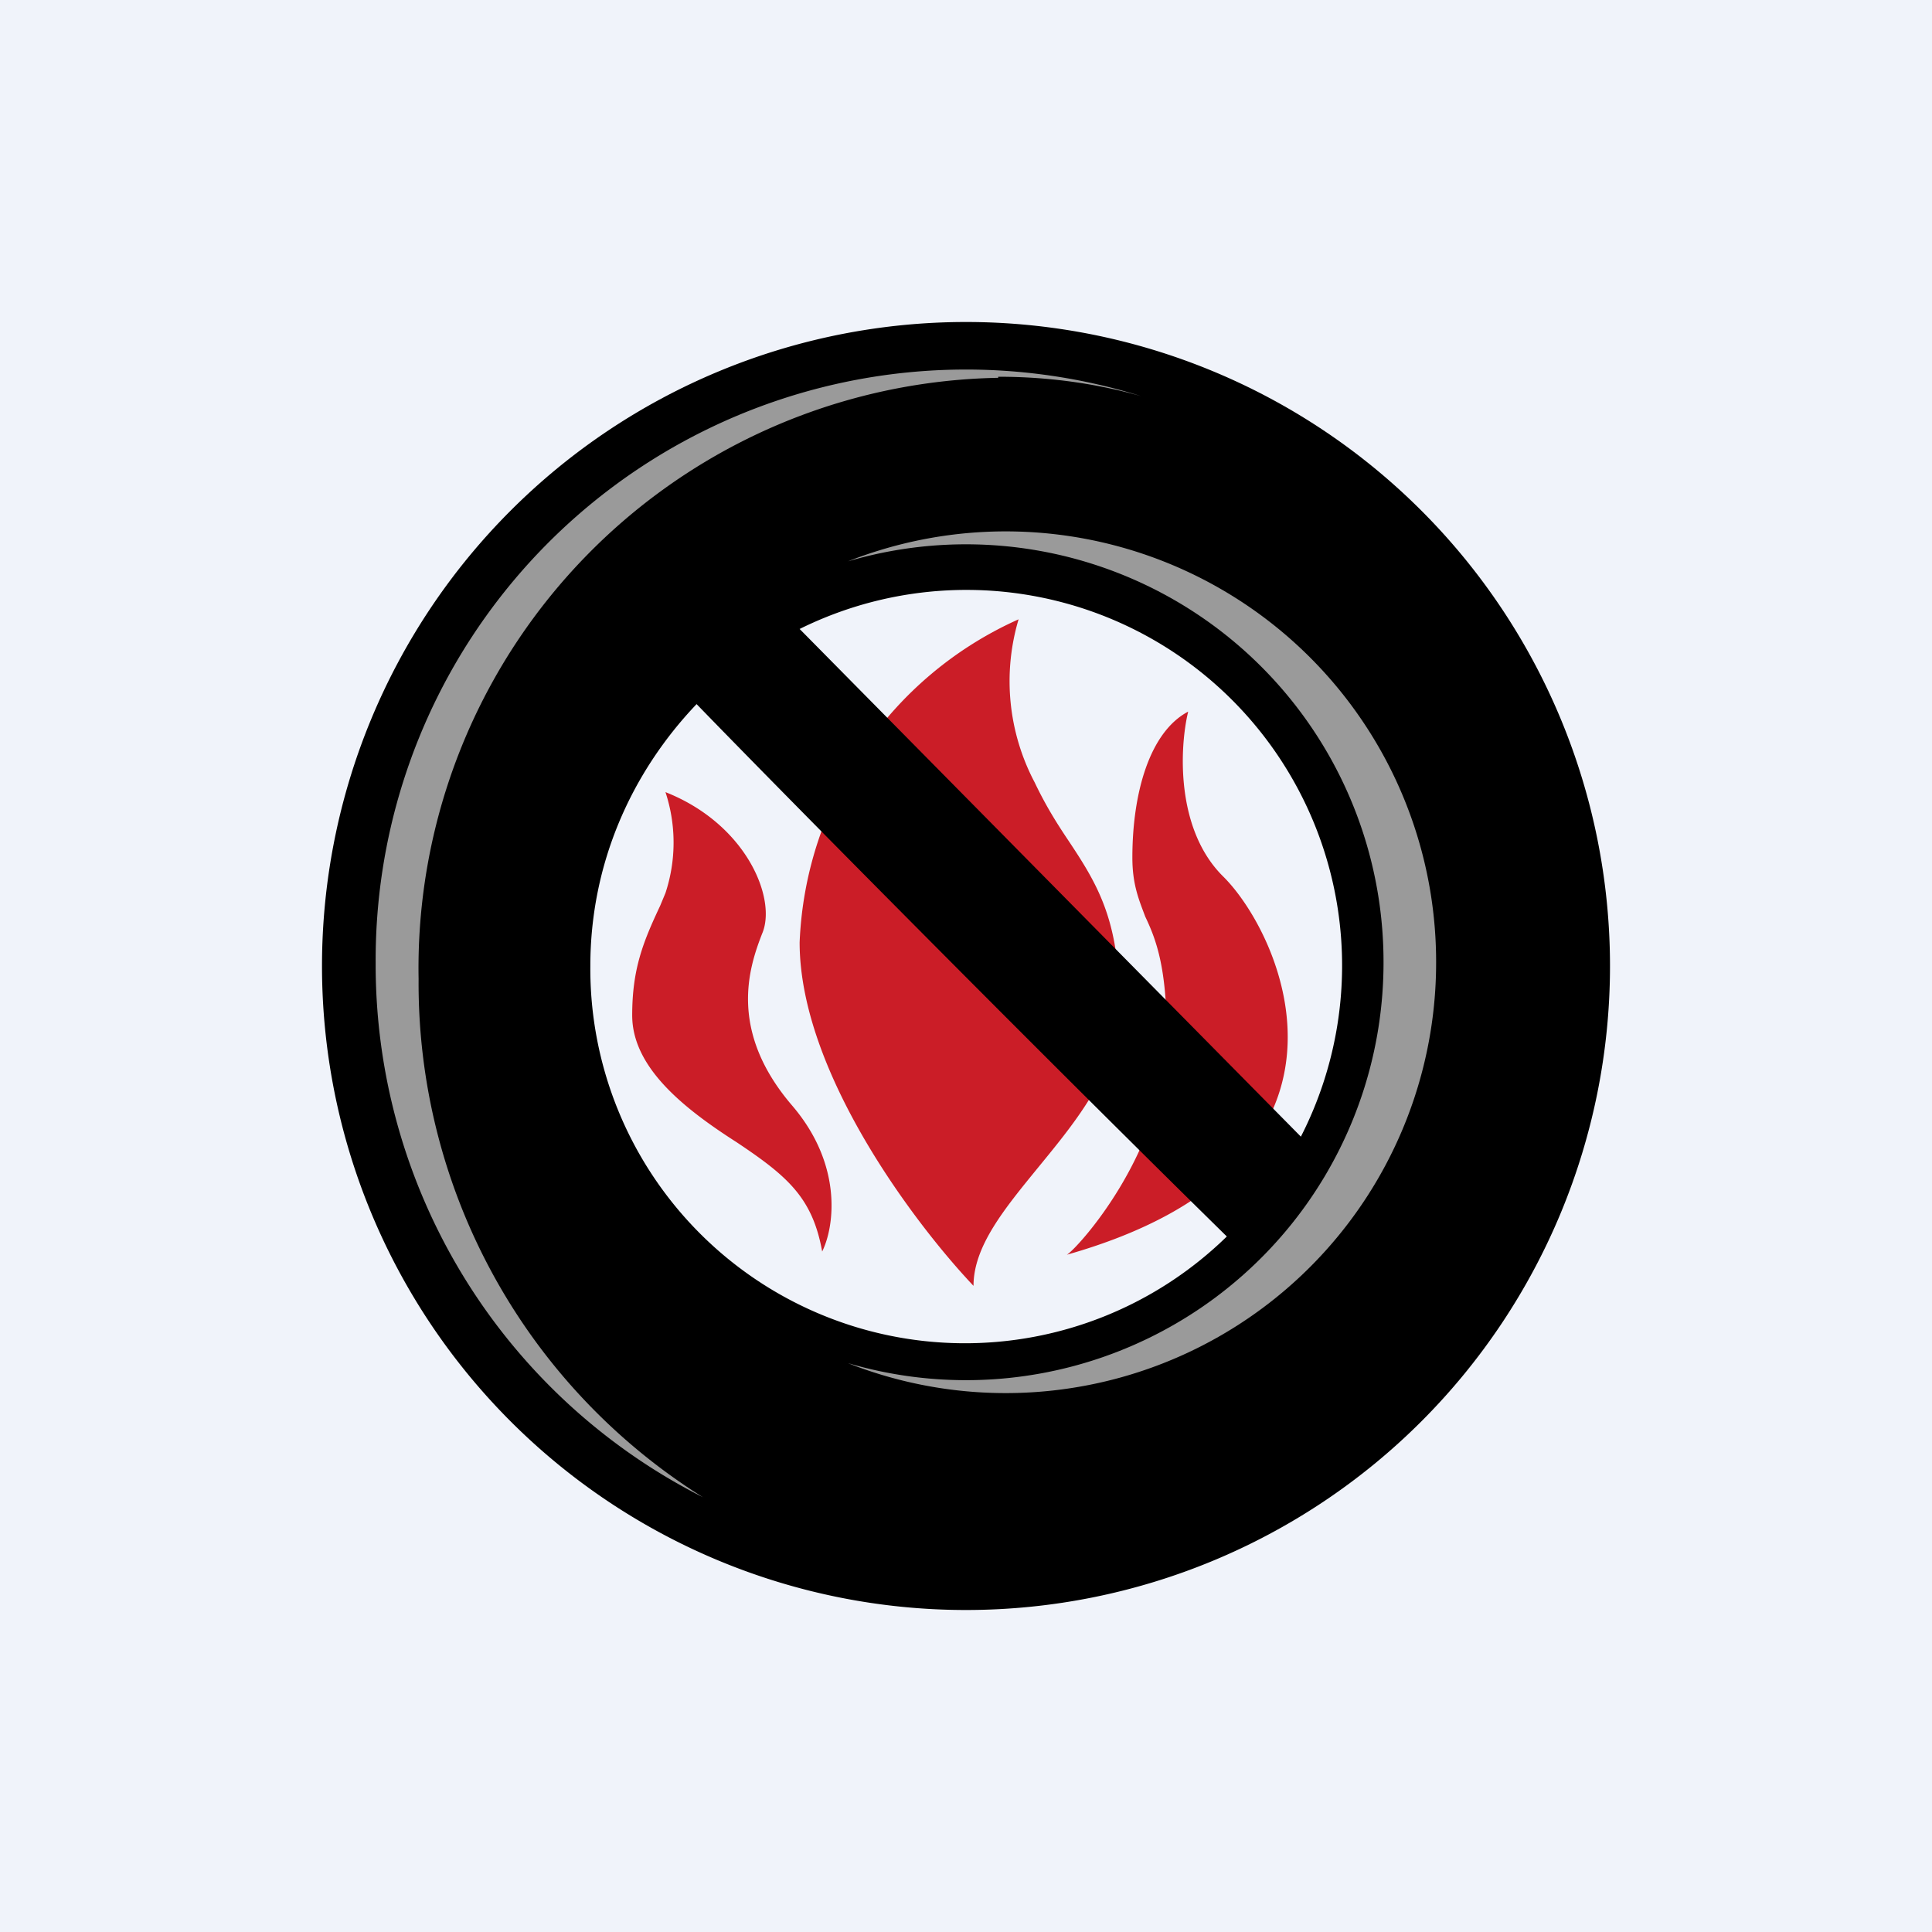 <!-- by TradingView --><svg width="18" height="18" viewBox="0 0 18 18" xmlns="http://www.w3.org/2000/svg"><path fill="#F0F3FA" d="M0 0h18v18H0z"/><path d="M7.45 8.78c0 1.21 1.08 2.63 1.62 3.2 0-.37.29-.72.6-1.1.36-.44.76-.92.76-1.51 0-.81-.21-1.14-.49-1.56-.1-.15-.2-.31-.3-.52a2.02 2.02 0 0 1-.15-1.52 3.45 3.45 0 0 0-2.04 3.01ZM6.2 8.32a1.5 1.5 0 0 0 0-.94c.76.3 1.04 1 .9 1.32-.12.31-.32.9.28 1.6.48.56.39 1.14.28 1.36-.09-.5-.32-.7-.8-1.02-.5-.32-.97-.7-.97-1.18 0-.43.1-.68.26-1.02l.05-.12Zm3.74 3.37c.1-.06.93-.97.93-2.05 0-.63-.1-.89-.2-1.1-.06-.16-.12-.3-.12-.55 0-.6.16-1.17.52-1.36-.08.33-.12 1.1.33 1.54.56.56 1.5 2.68-1.46 3.52Z" fill="#CB1D27"/><path fill-rule="evenodd" d="M15 9A6 6 0 1 1 3 9a6 6 0 0 1 12 0Zm-3.57 2.52A3.49 3.49 0 0 1 5.5 9c0-.95.38-1.8.99-2.44.96.99 3.3 3.35 4.94 4.96Zm.69-.93L7.45 5.86a3.5 3.5 0 0 1 4.67 4.73Z"/><path d="M9.3 3.51c.46 0 .9.06 1.33.18A5.5 5.5 0 0 0 3.5 8.97a5.56 5.56 0 0 0 3.05 4.98A5.65 5.65 0 0 1 3.9 9.12a5.5 5.5 0 0 1 5.4-5.6Zm4.08 5.46A4.01 4.01 0 0 1 7.9 12.7a3.89 3.89 0 0 0 4.99-3.74A3.89 3.89 0 0 0 7.9 5.23a4.01 4.01 0 0 1 5.48 3.74Z" fill="#9A9A9A"/></svg>